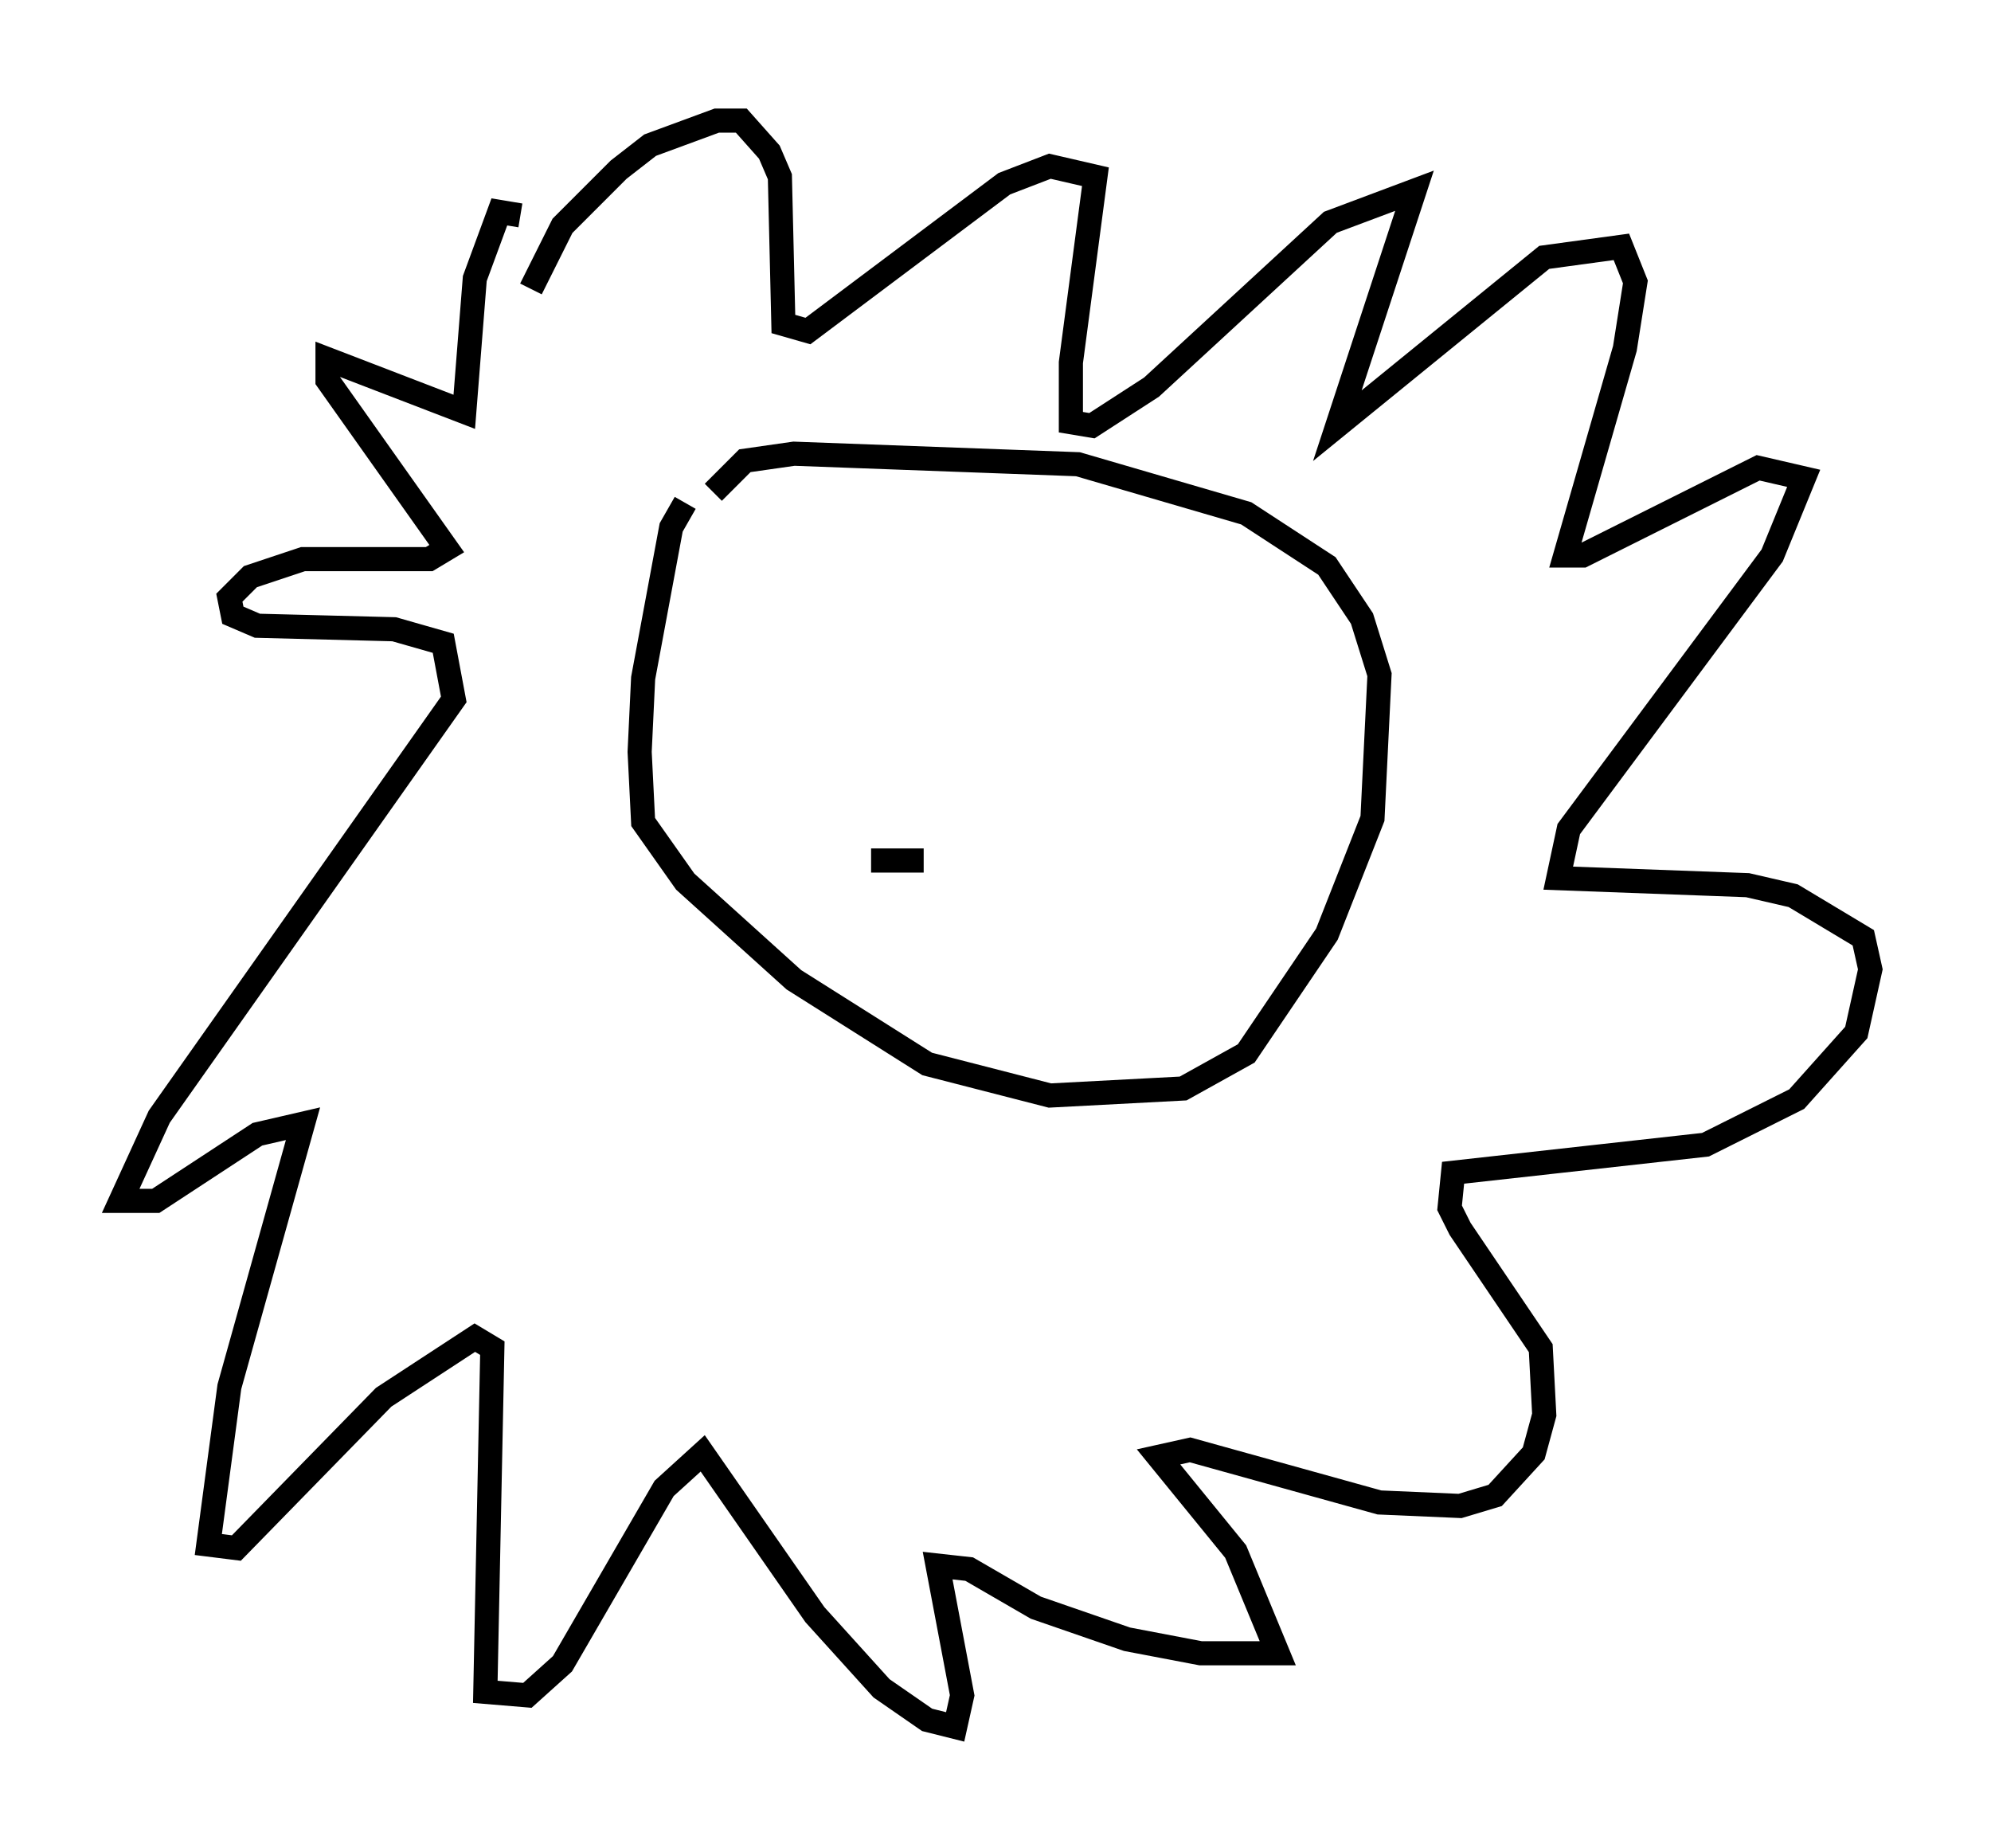 <?xml version="1.0" encoding="utf-8" ?>
<svg baseProfile="full" height="76.525" version="1.1" width="82.48" xmlns="http://www.w3.org/2000/svg" xmlns:ev="http://www.w3.org/2001/xml-events" xmlns:xlink="http://www.w3.org/1999/xlink"><defs /><rect fill="white" height="76.525" width="82.48" x="0" y="0" /><path d="M24.318, 11.101 m-2.76, -2.179 l-0.872, -0.145 -1.017, 2.76 l-0.436, 5.52 -5.665, -2.179 l0.0, 0.872 4.939, 6.972 l-0.726, 0.436 -5.229, 0.0 l-2.179, 0.726 -0.872, 0.872 l0.145, 0.726 1.017, 0.436 l5.665, 0.145 2.034, 0.581 l0.436, 2.324 -12.201, 17.285 l-1.598, 3.486 1.453, 0.0 l4.212, -2.76 1.888, -0.436 l-3.05, 10.894 -0.872, 6.536 l1.162, 0.145 6.101, -6.246 l3.777, -2.469 0.726, 0.436 l-0.291, 14.235 1.743, 0.145 l1.453, -1.307 4.212, -7.263 l1.598, -1.453 4.648, 6.682 l2.76, 3.05 1.888, 1.307 l1.162, 0.291 0.291, -1.307 l-1.017, -5.374 1.307, 0.145 l2.76, 1.598 3.777, 1.307 l3.05, 0.581 3.196, 0.0 l-1.743, -4.212 -3.196, -3.922 l1.307, -0.291 7.844, 2.179 l3.341, 0.145 1.453, -0.436 l1.598, -1.743 0.436, -1.598 l-0.145, -2.76 -3.341, -4.939 l-0.436, -0.872 0.145, -1.453 l10.458, -1.162 3.777, -1.888 l2.469, -2.76 0.581, -2.615 l-0.291, -1.307 -2.905, -1.743 l-1.888, -0.436 -7.844, -0.291 l0.436, -2.034 8.425, -11.33 l1.307, -3.196 -1.888, -0.436 l-7.263, 3.631 -0.726, 0.0 l2.469, -8.57 0.436, -2.76 l-0.581, -1.453 -3.196, 0.436 l-8.57, 6.972 3.196, -9.732 l-3.486, 1.307 -7.408, 6.827 l-2.469, 1.598 -0.872, -0.145 l0.0, -2.469 1.017, -7.698 l-1.888, -0.436 -1.888, 0.726 l-8.134, 6.101 -1.017, -0.291 l-0.145, -6.101 -0.436, -1.017 l-1.162, -1.307 -1.017, 0.0 l-2.76, 1.017 -1.307, 1.017 l-2.324, 2.324 -1.307, 2.615 m6.391, 8.86 l-0.581, 1.017 -1.162, 6.246 l-0.145, 3.05 0.145, 2.905 l1.743, 2.469 4.503, 4.067 l5.52, 3.486 5.084, 1.307 l5.52, -0.291 2.615, -1.453 l3.341, -4.939 1.888, -4.793 l0.291, -5.955 -0.726, -2.324 l-1.453, -2.179 -3.341, -2.179 l-6.972, -2.034 -11.765, -0.436 l-2.034, 0.291 -1.307, 1.307 m6.536, 15.251 l2.179, 0.0 " fill="none" stroke="black" stroke-width="1" /></svg>